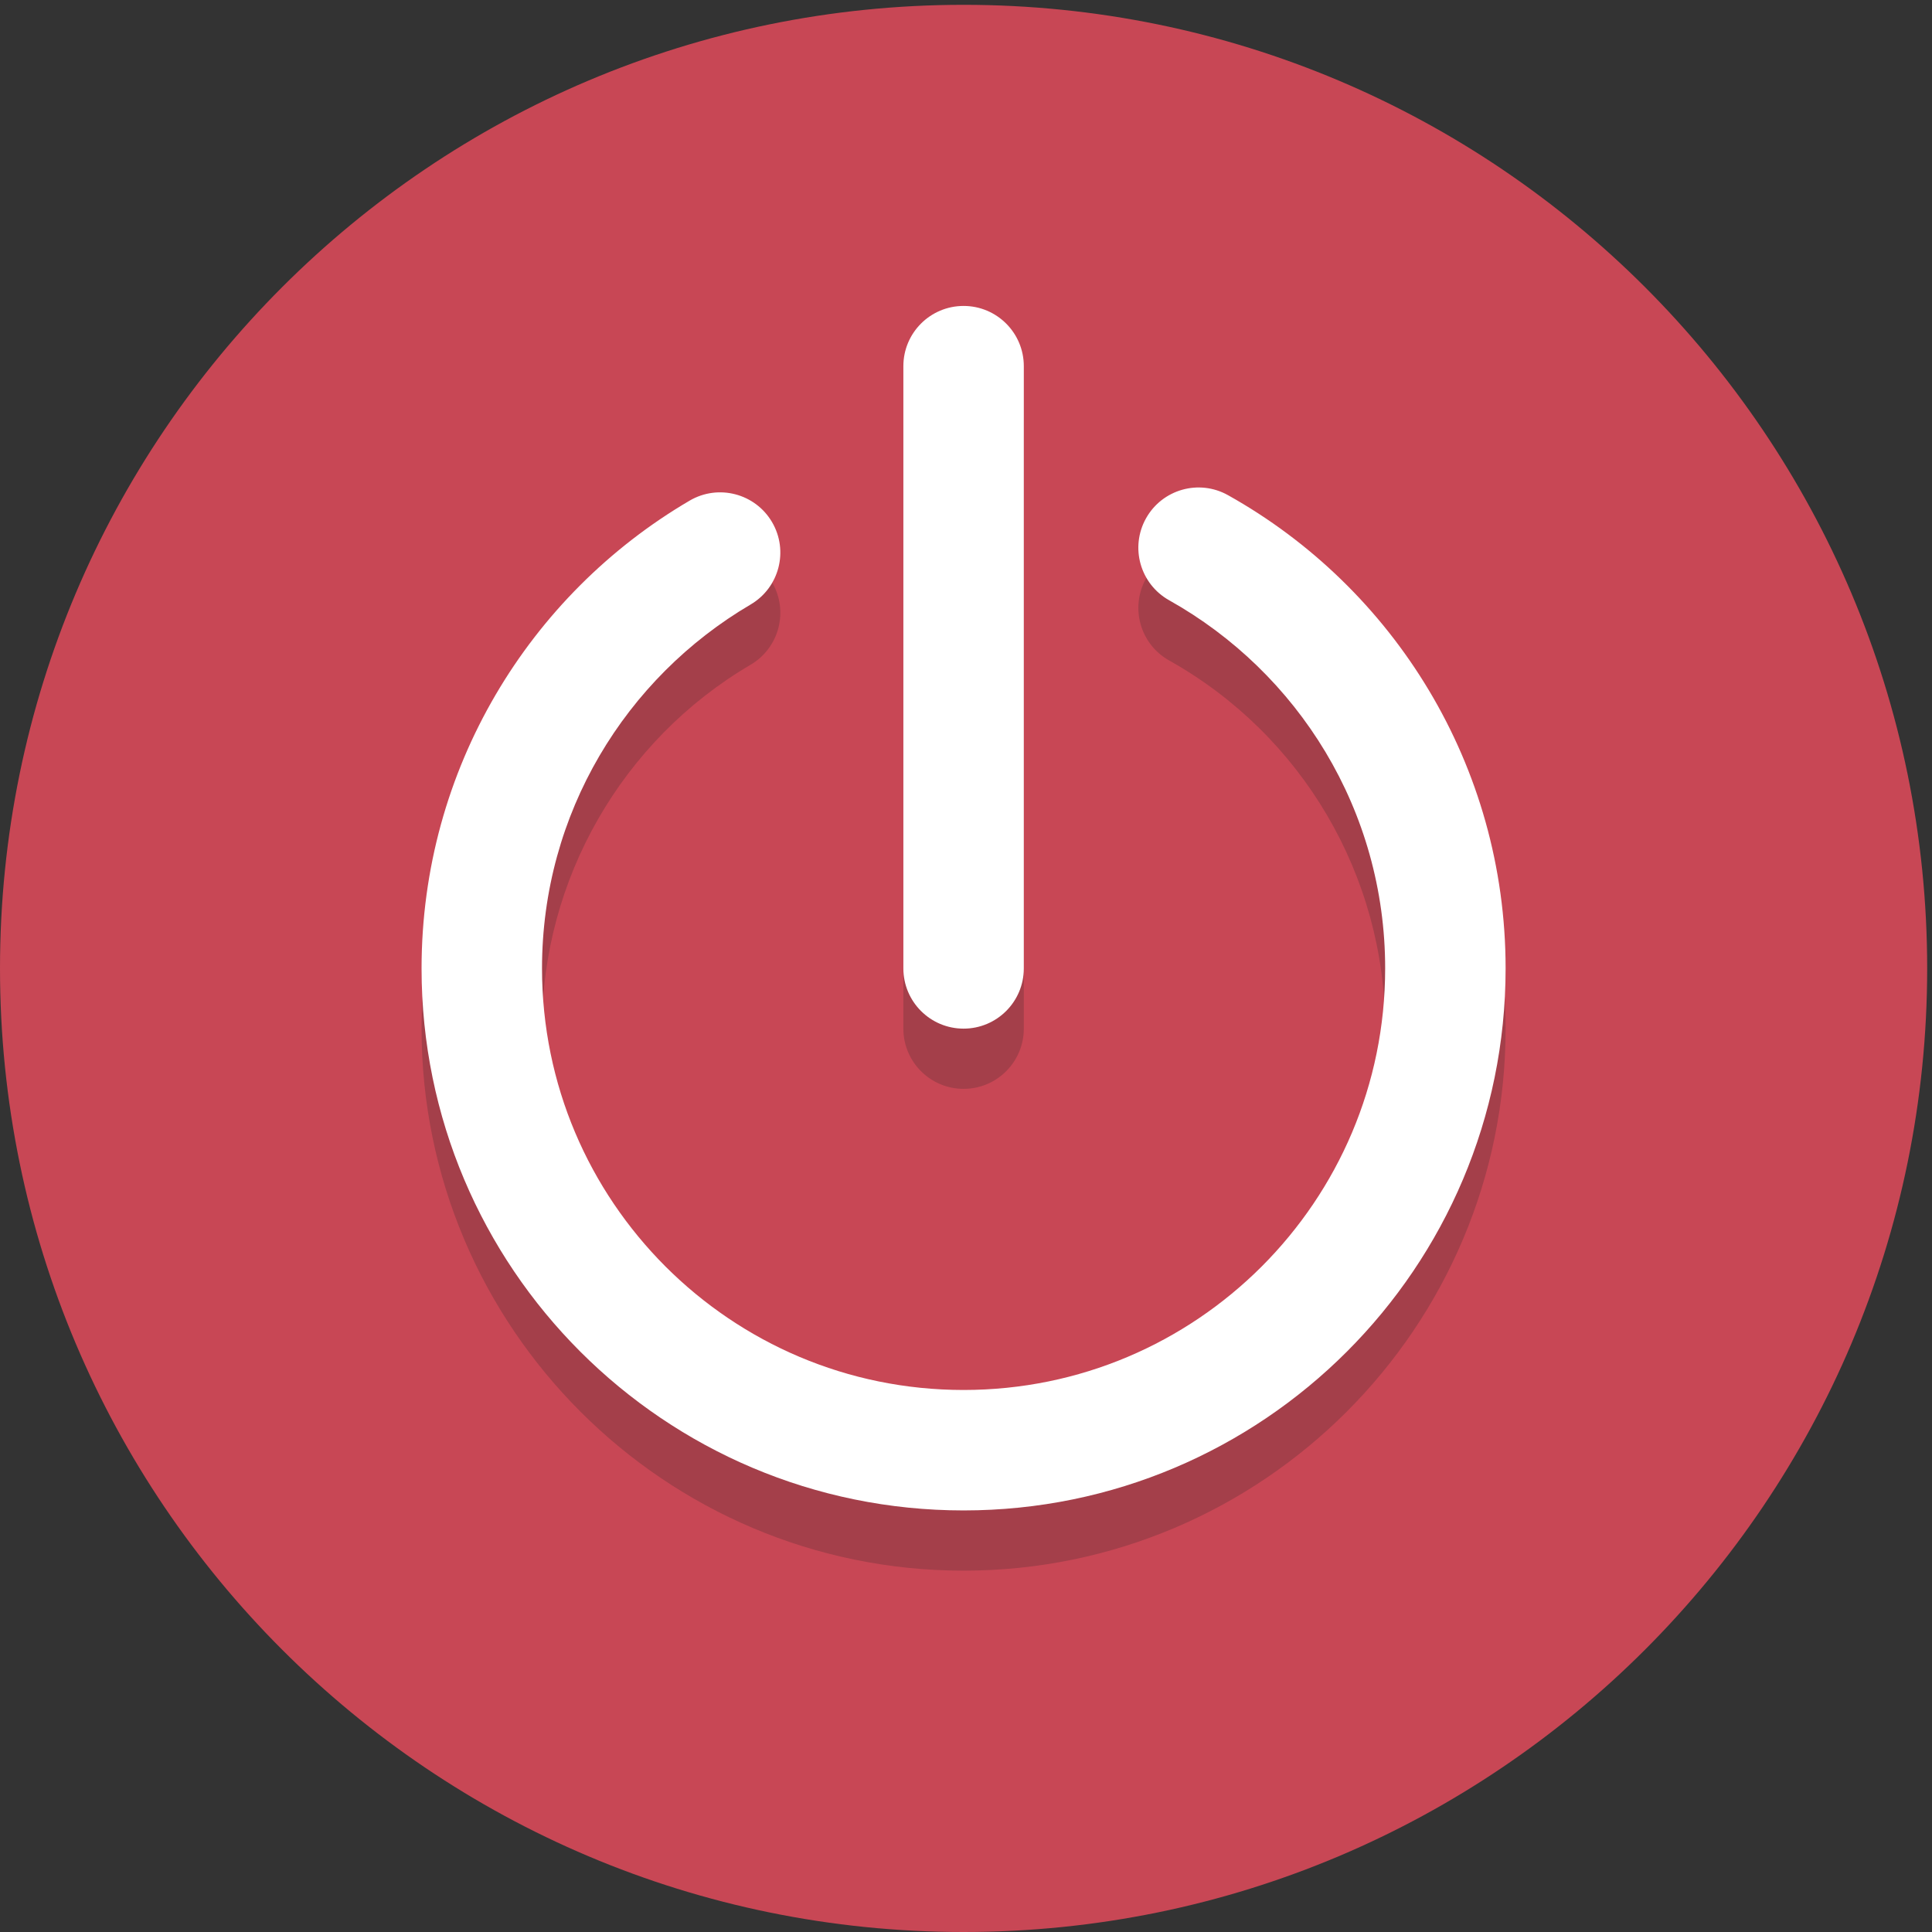<svg height="85.333" viewBox="0 0 85.333 85.333" width="85.333" xmlns="http://www.w3.org/2000/svg"><rect x="0" y="0" width="85.333" height="85.333" fill="#333333" stroke="none"/><g transform="matrix(.133 0 0 -.133 0 85.333)"><path d="m640 320c0-176.73-143.27-320-320-320s-320 143.27-320 320 143.27 320 320 320 320-143.27 320-320" fill="#c84755"/><path d="m320 120c-99.254 0-180 80.746-180 180 0 63.594 34.109 123.121 89.02 155.348 3.175 1.871 6.664 2.761 10.101 2.761 6.859 0 13.543-3.543 17.27-9.89 5.589-9.528 2.398-21.781-7.129-27.375-42.723-25.074-69.262-71.375-69.262-120.844 0-77.195 62.805-140 140-140s140 62.805 140 140c0 50.645-27.484 97.488-71.73 122.262-9.637 5.394-13.075 17.582-7.68 27.218 3.664 6.547 10.461 10.235 17.469 10.235 3.304 0 6.66-.82 9.754-2.551 56.867-31.836 92.187-92.059 92.187-157.164 0-99.254-80.746-180-180-180" fill="#a43f4a"/><path d="m320 280c-11.047 0-20 8.953-20 20v200c0 11.047 8.953 20 20 20s20-8.953 20-20v-200c0-11.047-8.953-20-20-20" fill="#a43f4a"/><g fill="#fff"><path d="m388.27 442.258c42.82-24 71.738-69.707 71.73-122.258-.012-38.723-15.641-73.598-41.004-98.996-25.398-25.363-60.273-40.992-98.996-41.004-38.723.012-73.598 15.641-98.996 41.004-25.367 25.398-40.992 60.273-41.004 98.996-.008 51.539 27.797 96.48 69.262 120.844 9.527 5.59 12.718 17.847 7.129 27.371-5.59 9.527-17.844 12.719-27.371 7.129-53.239-31.203-89.012-89.149-89.02-155.344.012-99.418 80.578-179.988 180-180 99.418.012 179.988 80.582 180 180-.008 67.504-37.203 126.414-92.191 157.16-9.637 5.399-21.825 1.957-27.219-7.68-5.399-9.64-1.957-21.828 7.68-27.222"/><path d="m340 320v200c0 11.047-8.953 20-20 20s-20-8.953-20-20v-200c0-11.047 8.953-20 20-20s20 8.953 20 20"/></g></g></svg>